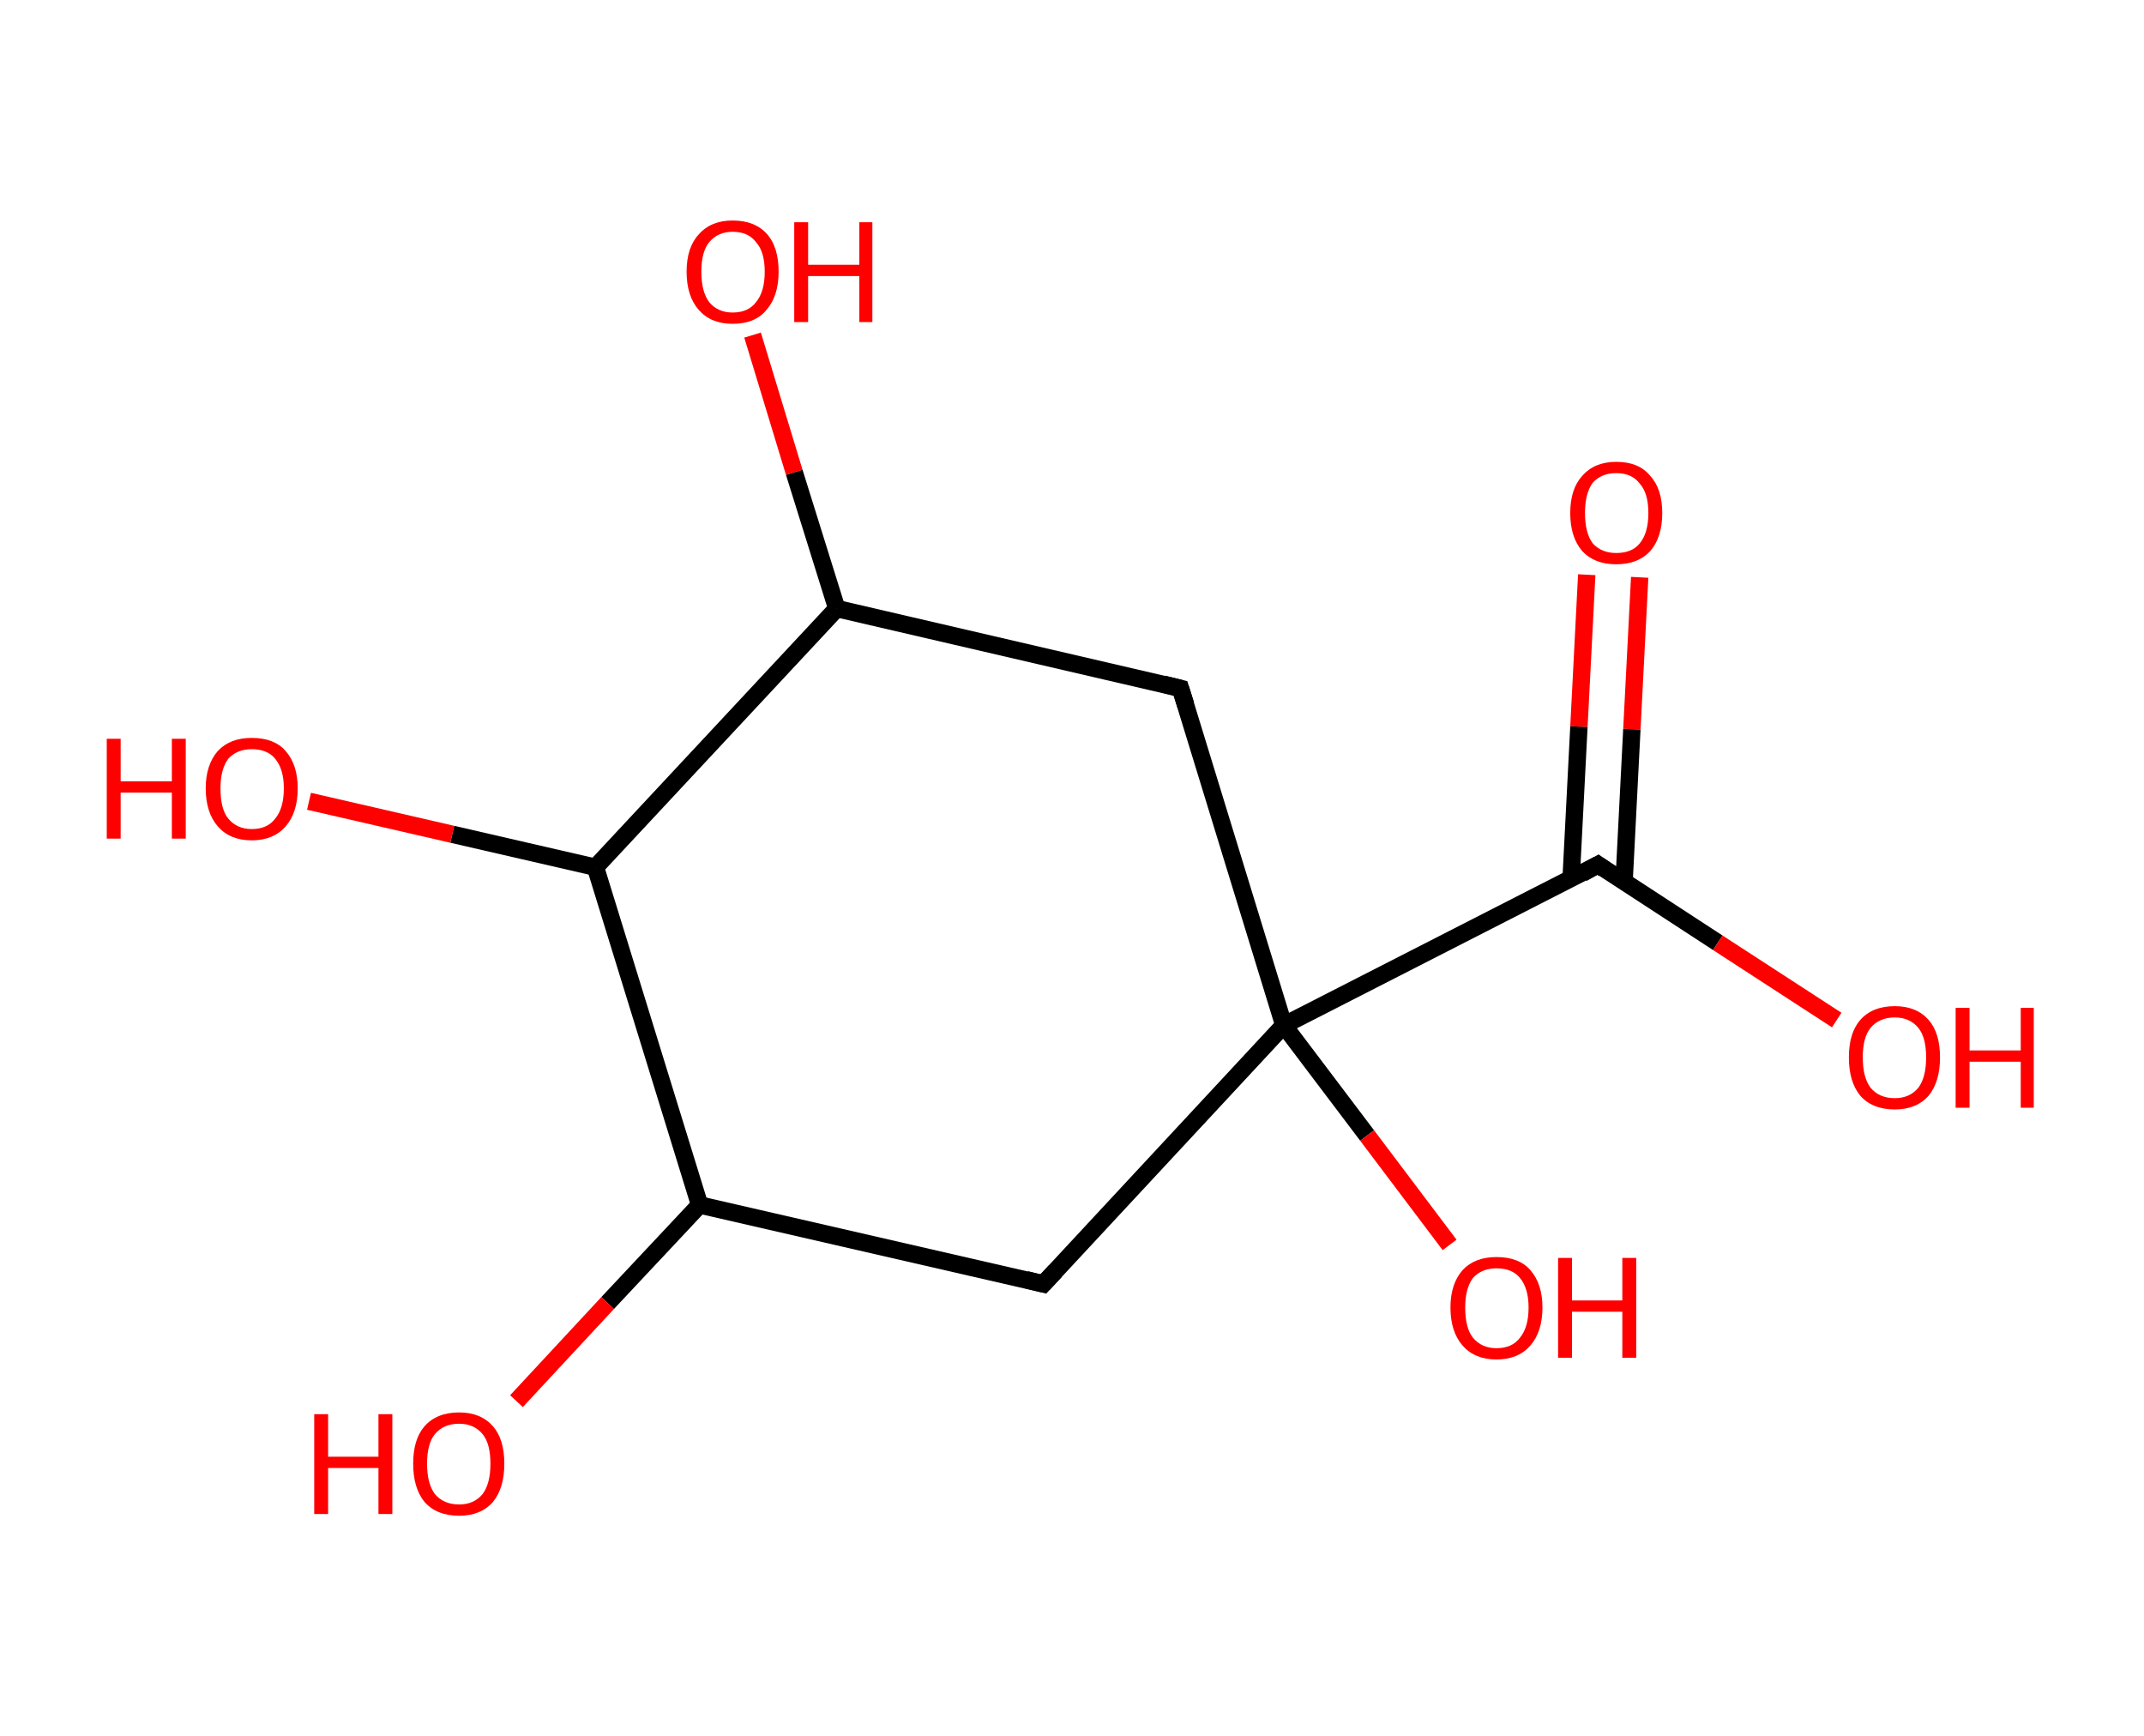 <?xml version='1.0' encoding='ASCII' standalone='yes'?>
<svg xmlns="http://www.w3.org/2000/svg" xmlns:rdkit="http://www.rdkit.org/xml" xmlns:xlink="http://www.w3.org/1999/xlink" version="1.1" baseProfile="full" xml:space="preserve" width="247px" height="200px" viewBox="0 0 247 200">
<!-- END OF HEADER -->
<rect style="opacity:1.0;fill:#FFFFFF;stroke:none" width="247.0" height="200.0" x="0.0" y="0.0"> </rect>
<path class="bond-0 atom-0 atom-1" d="M 188.9,66.5 L 188.0,84.0" style="fill:none;fill-rule:evenodd;stroke:#FF0000;stroke-width:2.0px;stroke-linecap:butt;stroke-linejoin:miter;stroke-opacity:1"/>
<path class="bond-0 atom-0 atom-1" d="M 188.0,84.0 L 187.1,101.6" style="fill:none;fill-rule:evenodd;stroke:#000000;stroke-width:2.0px;stroke-linecap:butt;stroke-linejoin:miter;stroke-opacity:1"/>
<path class="bond-0 atom-0 atom-1" d="M 182.8,66.2 L 181.9,83.7" style="fill:none;fill-rule:evenodd;stroke:#FF0000;stroke-width:2.0px;stroke-linecap:butt;stroke-linejoin:miter;stroke-opacity:1"/>
<path class="bond-0 atom-0 atom-1" d="M 181.9,83.7 L 181.0,101.2" style="fill:none;fill-rule:evenodd;stroke:#000000;stroke-width:2.0px;stroke-linecap:butt;stroke-linejoin:miter;stroke-opacity:1"/>
<path class="bond-1 atom-1 atom-2" d="M 184.1,99.6 L 197.9,108.6" style="fill:none;fill-rule:evenodd;stroke:#000000;stroke-width:2.0px;stroke-linecap:butt;stroke-linejoin:miter;stroke-opacity:1"/>
<path class="bond-1 atom-1 atom-2" d="M 197.9,108.6 L 211.6,117.5" style="fill:none;fill-rule:evenodd;stroke:#FF0000;stroke-width:2.0px;stroke-linecap:butt;stroke-linejoin:miter;stroke-opacity:1"/>
<path class="bond-2 atom-1 atom-3" d="M 184.1,99.6 L 147.9,118.1" style="fill:none;fill-rule:evenodd;stroke:#000000;stroke-width:2.0px;stroke-linecap:butt;stroke-linejoin:miter;stroke-opacity:1"/>
<path class="bond-3 atom-3 atom-4" d="M 147.9,118.1 L 157.5,130.8" style="fill:none;fill-rule:evenodd;stroke:#000000;stroke-width:2.0px;stroke-linecap:butt;stroke-linejoin:miter;stroke-opacity:1"/>
<path class="bond-3 atom-3 atom-4" d="M 157.5,130.8 L 167.0,143.4" style="fill:none;fill-rule:evenodd;stroke:#FF0000;stroke-width:2.0px;stroke-linecap:butt;stroke-linejoin:miter;stroke-opacity:1"/>
<path class="bond-4 atom-3 atom-5" d="M 147.9,118.1 L 120.2,147.9" style="fill:none;fill-rule:evenodd;stroke:#000000;stroke-width:2.0px;stroke-linecap:butt;stroke-linejoin:miter;stroke-opacity:1"/>
<path class="bond-5 atom-5 atom-6" d="M 120.2,147.9 L 80.6,138.8" style="fill:none;fill-rule:evenodd;stroke:#000000;stroke-width:2.0px;stroke-linecap:butt;stroke-linejoin:miter;stroke-opacity:1"/>
<path class="bond-6 atom-6 atom-7" d="M 80.6,138.8 L 70.0,150.1" style="fill:none;fill-rule:evenodd;stroke:#000000;stroke-width:2.0px;stroke-linecap:butt;stroke-linejoin:miter;stroke-opacity:1"/>
<path class="bond-6 atom-6 atom-7" d="M 70.0,150.1 L 59.5,161.4" style="fill:none;fill-rule:evenodd;stroke:#FF0000;stroke-width:2.0px;stroke-linecap:butt;stroke-linejoin:miter;stroke-opacity:1"/>
<path class="bond-7 atom-6 atom-8" d="M 80.6,138.8 L 68.6,99.9" style="fill:none;fill-rule:evenodd;stroke:#000000;stroke-width:2.0px;stroke-linecap:butt;stroke-linejoin:miter;stroke-opacity:1"/>
<path class="bond-8 atom-8 atom-9" d="M 68.6,99.9 L 52.1,96.1" style="fill:none;fill-rule:evenodd;stroke:#000000;stroke-width:2.0px;stroke-linecap:butt;stroke-linejoin:miter;stroke-opacity:1"/>
<path class="bond-8 atom-8 atom-9" d="M 52.1,96.1 L 35.6,92.3" style="fill:none;fill-rule:evenodd;stroke:#FF0000;stroke-width:2.0px;stroke-linecap:butt;stroke-linejoin:miter;stroke-opacity:1"/>
<path class="bond-9 atom-8 atom-10" d="M 68.6,99.9 L 96.4,70.1" style="fill:none;fill-rule:evenodd;stroke:#000000;stroke-width:2.0px;stroke-linecap:butt;stroke-linejoin:miter;stroke-opacity:1"/>
<path class="bond-10 atom-10 atom-11" d="M 96.4,70.1 L 91.5,54.4" style="fill:none;fill-rule:evenodd;stroke:#000000;stroke-width:2.0px;stroke-linecap:butt;stroke-linejoin:miter;stroke-opacity:1"/>
<path class="bond-10 atom-10 atom-11" d="M 91.5,54.4 L 86.7,38.6" style="fill:none;fill-rule:evenodd;stroke:#FF0000;stroke-width:2.0px;stroke-linecap:butt;stroke-linejoin:miter;stroke-opacity:1"/>
<path class="bond-11 atom-10 atom-12" d="M 96.4,70.1 L 136.0,79.3" style="fill:none;fill-rule:evenodd;stroke:#000000;stroke-width:2.0px;stroke-linecap:butt;stroke-linejoin:miter;stroke-opacity:1"/>
<path class="bond-12 atom-12 atom-3" d="M 136.0,79.3 L 147.9,118.1" style="fill:none;fill-rule:evenodd;stroke:#000000;stroke-width:2.0px;stroke-linecap:butt;stroke-linejoin:miter;stroke-opacity:1"/>
<path d="M 184.8,100.1 L 184.1,99.6 L 182.3,100.6" style="fill:none;stroke:#000000;stroke-width:2.0px;stroke-linecap:butt;stroke-linejoin:miter;stroke-opacity:1;"/>
<path d="M 121.6,146.4 L 120.2,147.9 L 118.2,147.4" style="fill:none;stroke:#000000;stroke-width:2.0px;stroke-linecap:butt;stroke-linejoin:miter;stroke-opacity:1;"/>
<path d="M 134.0,78.8 L 136.0,79.3 L 136.6,81.2" style="fill:none;stroke:#000000;stroke-width:2.0px;stroke-linecap:butt;stroke-linejoin:miter;stroke-opacity:1;"/>
<path class="atom-0" d="M 180.9 59.1 Q 180.9 56.3, 182.3 54.8 Q 183.7 53.2, 186.2 53.2 Q 188.8 53.2, 190.1 54.8 Q 191.5 56.3, 191.5 59.1 Q 191.5 61.9, 190.1 63.5 Q 188.7 65.0, 186.2 65.0 Q 183.7 65.0, 182.3 63.5 Q 180.9 61.9, 180.9 59.1 M 186.2 63.7 Q 188.0 63.7, 188.9 62.6 Q 189.9 61.4, 189.9 59.1 Q 189.9 56.8, 188.9 55.7 Q 188.0 54.5, 186.2 54.5 Q 184.5 54.5, 183.5 55.6 Q 182.6 56.8, 182.6 59.1 Q 182.6 61.4, 183.5 62.6 Q 184.5 63.7, 186.2 63.7 " fill="#FF0000"/>
<path class="atom-2" d="M 213.0 121.8 Q 213.0 119.0, 214.3 117.5 Q 215.7 115.9, 218.3 115.9 Q 220.8 115.9, 222.2 117.5 Q 223.5 119.0, 223.5 121.8 Q 223.5 124.6, 222.2 126.2 Q 220.8 127.8, 218.3 127.8 Q 215.7 127.8, 214.3 126.2 Q 213.0 124.6, 213.0 121.8 M 218.3 126.5 Q 220.0 126.5, 221.0 125.3 Q 221.9 124.1, 221.9 121.8 Q 221.9 119.5, 221.0 118.4 Q 220.0 117.2, 218.3 117.2 Q 216.5 117.2, 215.5 118.4 Q 214.6 119.5, 214.6 121.8 Q 214.6 124.1, 215.5 125.3 Q 216.5 126.5, 218.3 126.5 " fill="#FF0000"/>
<path class="atom-2" d="M 225.3 116.1 L 226.9 116.1 L 226.9 121.0 L 232.8 121.0 L 232.8 116.1 L 234.3 116.1 L 234.3 127.6 L 232.8 127.6 L 232.8 122.3 L 226.9 122.3 L 226.9 127.6 L 225.3 127.6 L 225.3 116.1 " fill="#FF0000"/>
<path class="atom-4" d="M 167.1 150.6 Q 167.1 147.9, 168.5 146.3 Q 169.9 144.8, 172.4 144.8 Q 175.0 144.8, 176.3 146.3 Q 177.7 147.9, 177.7 150.6 Q 177.7 153.4, 176.3 155.0 Q 174.9 156.6, 172.4 156.6 Q 169.9 156.6, 168.5 155.0 Q 167.1 153.4, 167.1 150.6 M 172.4 155.3 Q 174.2 155.3, 175.1 154.1 Q 176.1 152.9, 176.1 150.6 Q 176.1 148.4, 175.1 147.2 Q 174.2 146.1, 172.4 146.1 Q 170.7 146.1, 169.7 147.2 Q 168.8 148.4, 168.8 150.6 Q 168.8 153.0, 169.7 154.1 Q 170.7 155.3, 172.4 155.3 " fill="#FF0000"/>
<path class="atom-4" d="M 179.5 144.9 L 181.1 144.9 L 181.1 149.8 L 186.9 149.8 L 186.9 144.9 L 188.5 144.9 L 188.5 156.4 L 186.9 156.4 L 186.9 151.1 L 181.1 151.1 L 181.1 156.4 L 179.5 156.4 L 179.5 144.9 " fill="#FF0000"/>
<path class="atom-7" d="M 36.2 162.9 L 37.8 162.9 L 37.8 167.8 L 43.6 167.8 L 43.6 162.9 L 45.2 162.9 L 45.2 174.4 L 43.6 174.4 L 43.6 169.1 L 37.8 169.1 L 37.8 174.4 L 36.2 174.4 L 36.2 162.9 " fill="#FF0000"/>
<path class="atom-7" d="M 47.6 168.6 Q 47.6 165.8, 48.9 164.3 Q 50.3 162.7, 52.9 162.7 Q 55.4 162.7, 56.8 164.3 Q 58.1 165.8, 58.1 168.6 Q 58.1 171.4, 56.8 173.0 Q 55.4 174.6, 52.9 174.6 Q 50.3 174.6, 48.9 173.0 Q 47.6 171.4, 47.6 168.6 M 52.9 173.3 Q 54.6 173.3, 55.6 172.1 Q 56.5 170.9, 56.5 168.6 Q 56.5 166.3, 55.6 165.2 Q 54.6 164.0, 52.9 164.0 Q 51.1 164.0, 50.1 165.2 Q 49.2 166.3, 49.2 168.6 Q 49.2 170.9, 50.1 172.1 Q 51.1 173.3, 52.9 173.3 " fill="#FF0000"/>
<path class="atom-9" d="M 12.3 85.1 L 13.9 85.1 L 13.9 90.0 L 19.8 90.0 L 19.8 85.1 L 21.4 85.1 L 21.4 96.6 L 19.8 96.6 L 19.8 91.3 L 13.9 91.3 L 13.9 96.6 L 12.3 96.6 L 12.3 85.1 " fill="#FF0000"/>
<path class="atom-9" d="M 23.7 90.8 Q 23.7 88.1, 25.1 86.5 Q 26.5 85.0, 29.0 85.0 Q 31.6 85.0, 32.9 86.5 Q 34.3 88.1, 34.3 90.8 Q 34.3 93.6, 32.9 95.2 Q 31.5 96.8, 29.0 96.8 Q 26.5 96.8, 25.1 95.2 Q 23.7 93.6, 23.7 90.8 M 29.0 95.5 Q 30.8 95.5, 31.7 94.3 Q 32.7 93.1, 32.7 90.8 Q 32.7 88.6, 31.7 87.4 Q 30.8 86.3, 29.0 86.3 Q 27.3 86.3, 26.3 87.4 Q 25.4 88.6, 25.4 90.8 Q 25.4 93.2, 26.3 94.3 Q 27.3 95.5, 29.0 95.5 " fill="#FF0000"/>
<path class="atom-11" d="M 79.1 31.3 Q 79.1 28.5, 80.5 27.0 Q 81.9 25.4, 84.4 25.4 Q 87.0 25.4, 88.4 27.0 Q 89.7 28.5, 89.7 31.3 Q 89.7 34.1, 88.3 35.7 Q 87.0 37.3, 84.4 37.3 Q 81.9 37.3, 80.5 35.7 Q 79.1 34.1, 79.1 31.3 M 84.4 36.0 Q 86.2 36.0, 87.1 34.8 Q 88.1 33.6, 88.1 31.3 Q 88.1 29.0, 87.1 27.9 Q 86.2 26.7, 84.4 26.7 Q 82.7 26.7, 81.7 27.9 Q 80.8 29.0, 80.8 31.3 Q 80.8 33.6, 81.7 34.8 Q 82.7 36.0, 84.4 36.0 " fill="#FF0000"/>
<path class="atom-11" d="M 91.5 25.6 L 93.1 25.6 L 93.1 30.5 L 99.0 30.5 L 99.0 25.6 L 100.5 25.6 L 100.5 37.1 L 99.0 37.1 L 99.0 31.8 L 93.1 31.8 L 93.1 37.1 L 91.5 37.1 L 91.5 25.6 " fill="#FF0000"/>
</svg>
